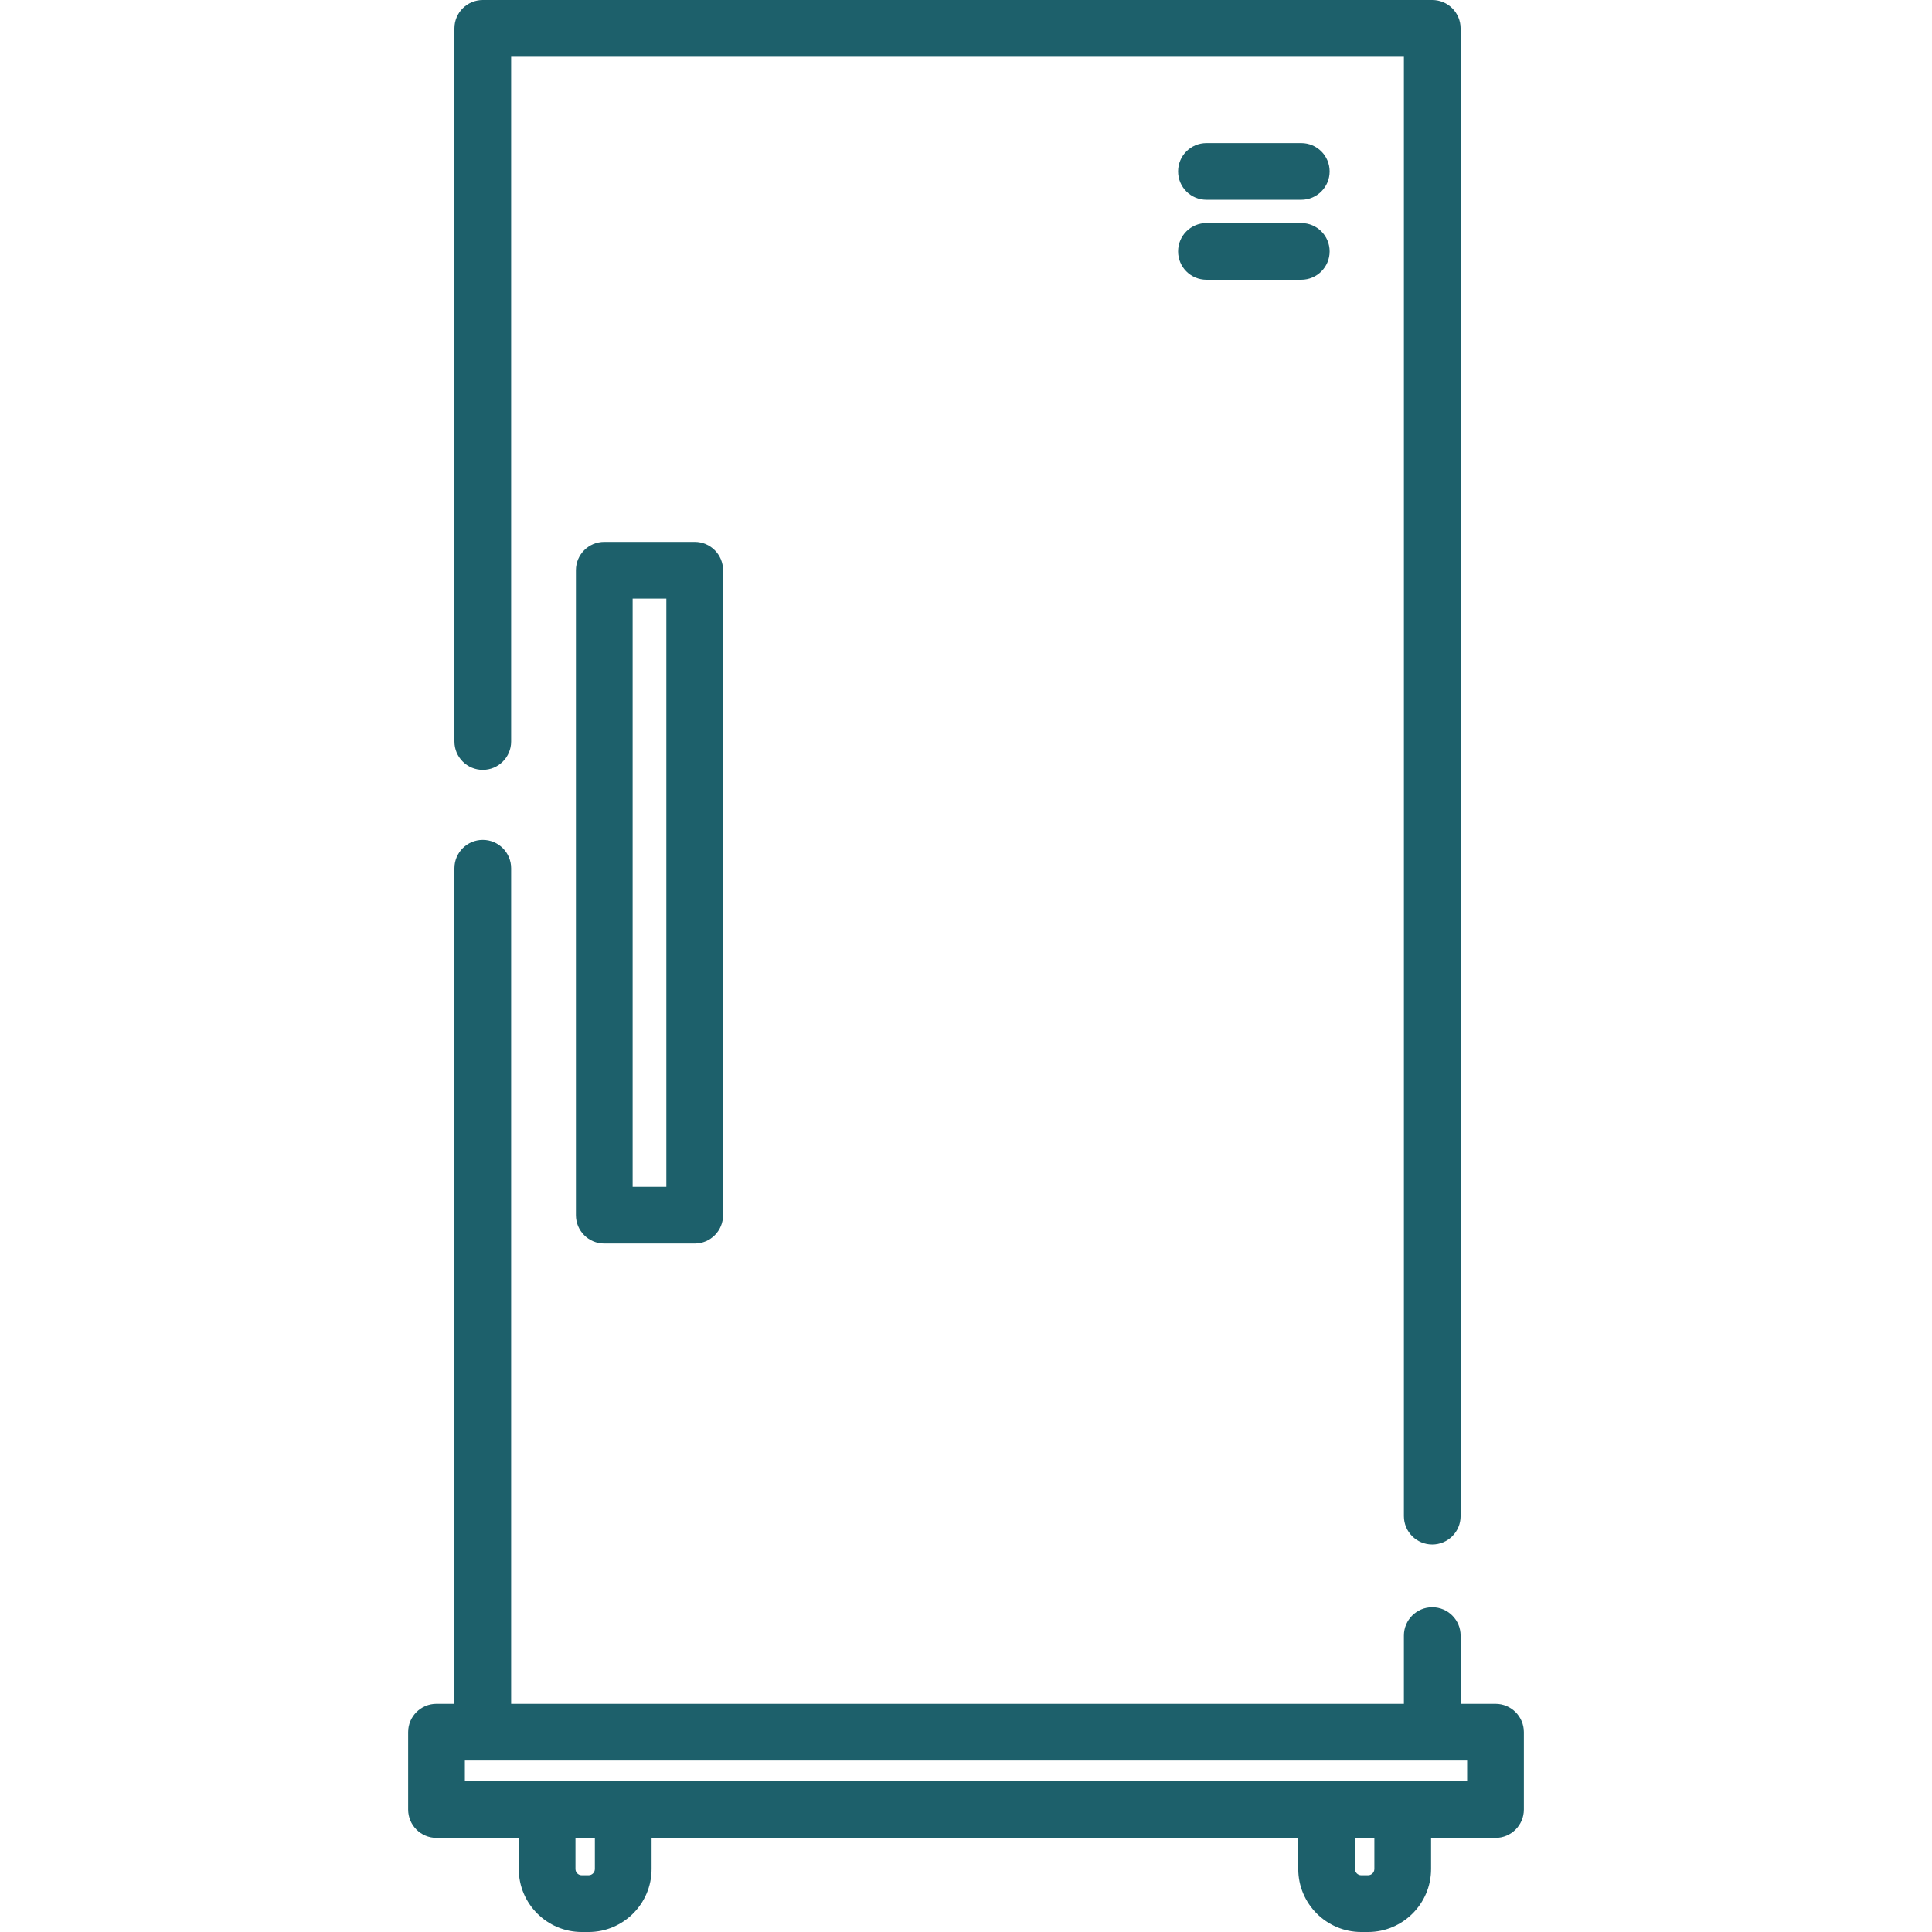 <?xml version="1.0" encoding="iso-8859-1"?>
<!-- Generator: Adobe Illustrator 19.0.0, SVG Export Plug-In . SVG Version: 6.00 Build 0)  -->
<svg xmlns="http://www.w3.org/2000/svg" xmlns:xlink="http://www.w3.org/1999/xlink" version="1.1" id="Capa_1" x="0px" y="0px" viewBox="0 0 511.999 511.999" style="enable-background:new 0 0 511.999 511.999;" xml:space="preserve" width="512px" height="512px">
<g>
	<g>
		<path d="M379.562,0H127.939c-4.15,0-7.515,3.364-7.515,7.515v188.988c0,4.151,3.365,7.515,7.515,7.515    c4.15,0,7.515-3.364,7.515-7.515V15.029h236.593v386.755c0,4.151,3.364,7.515,7.515,7.515s7.515-3.364,7.515-7.515V7.515    C387.076,3.364,383.713,0,379.562,0z" fill="#1D606B"/>
	</g>
</g>
<g>
	<g>
		<path d="M184.101,143.602h-23.963c-4.15,0-7.515,3.364-7.515,7.515v170.921c0,4.151,3.365,7.515,7.515,7.515h23.963    c4.15,0,7.515-3.364,7.515-7.515V151.117C191.616,146.966,188.251,143.602,184.101,143.602z M176.586,314.523h-8.933V158.632    h8.933V314.523z" fill="#1D606B"/>
	</g>
</g>
<g>
	<g>
		<path d="M344.853,37.915h-25.132c-4.151,0-7.515,3.364-7.515,7.515c0,4.151,3.364,7.515,7.515,7.515h25.132    c4.151,0,7.515-3.364,7.515-7.515C352.368,41.279,349.003,37.915,344.853,37.915z" fill="#1D606B"/>
	</g>
</g>
<g>
	<g>
		<path d="M344.853,59.105h-25.132c-4.151,0-7.515,3.364-7.515,7.515s3.364,7.515,7.515,7.515h25.132    c4.151,0,7.515-3.364,7.515-7.515S349.003,59.105,344.853,59.105z" fill="#1D606B"/>
	</g>
</g>
<g>
	<g>
		<path d="M396.325,451.527h-9.247v-18.08c0-4.151-3.364-7.515-7.515-7.515c-4.151,0-7.515,3.364-7.515,7.515v18.08H135.454v-221.43    c0-4.151-3.365-7.515-7.515-7.515c-4.15,0-7.515,3.364-7.515,7.515v221.428h-4.75c-4.15,0-7.515,3.364-7.515,7.515v20.505    c0,4.151,3.365,7.515,7.515,7.515h21.802v8.246c0,9.205,7.489,16.693,16.693,16.693h1.814c9.204,0,16.693-7.489,16.693-16.693    v-8.246h171.376v8.246c0,9.205,7.489,16.693,16.693,16.693h1.804c9.209,0,16.703-7.489,16.703-16.693v-8.246h17.075    c4.151,0,7.515-3.364,7.515-7.515v-20.505C403.839,454.89,400.475,451.527,396.325,451.527z M157.645,495.307    c0,0.917-0.746,1.663-1.663,1.663h-1.814c-0.918,0-1.663-0.746-1.663-1.663v-8.246h5.14V495.307z M364.22,495.307    c0,0.917-0.75,1.663-1.673,1.663h-1.803c-0.917,0-1.663-0.746-1.663-1.663v-8.246h5.14V495.307z M123.189,472.031v-5.476h4.75    h251.622h9.247v5.476H123.189z" fill="#1D606B"/>
	</g>
</g>
<g>
</g>
<g>
</g>
<g>
</g>
<g>
</g>
<g>
</g>
<g>
</g>
<g>
</g>
<g>
</g>
<g>
</g>
<g>
</g>
<g>
</g>
<g>
</g>
<g>
</g>
<g>
</g>
<g>
</g>
</svg>
